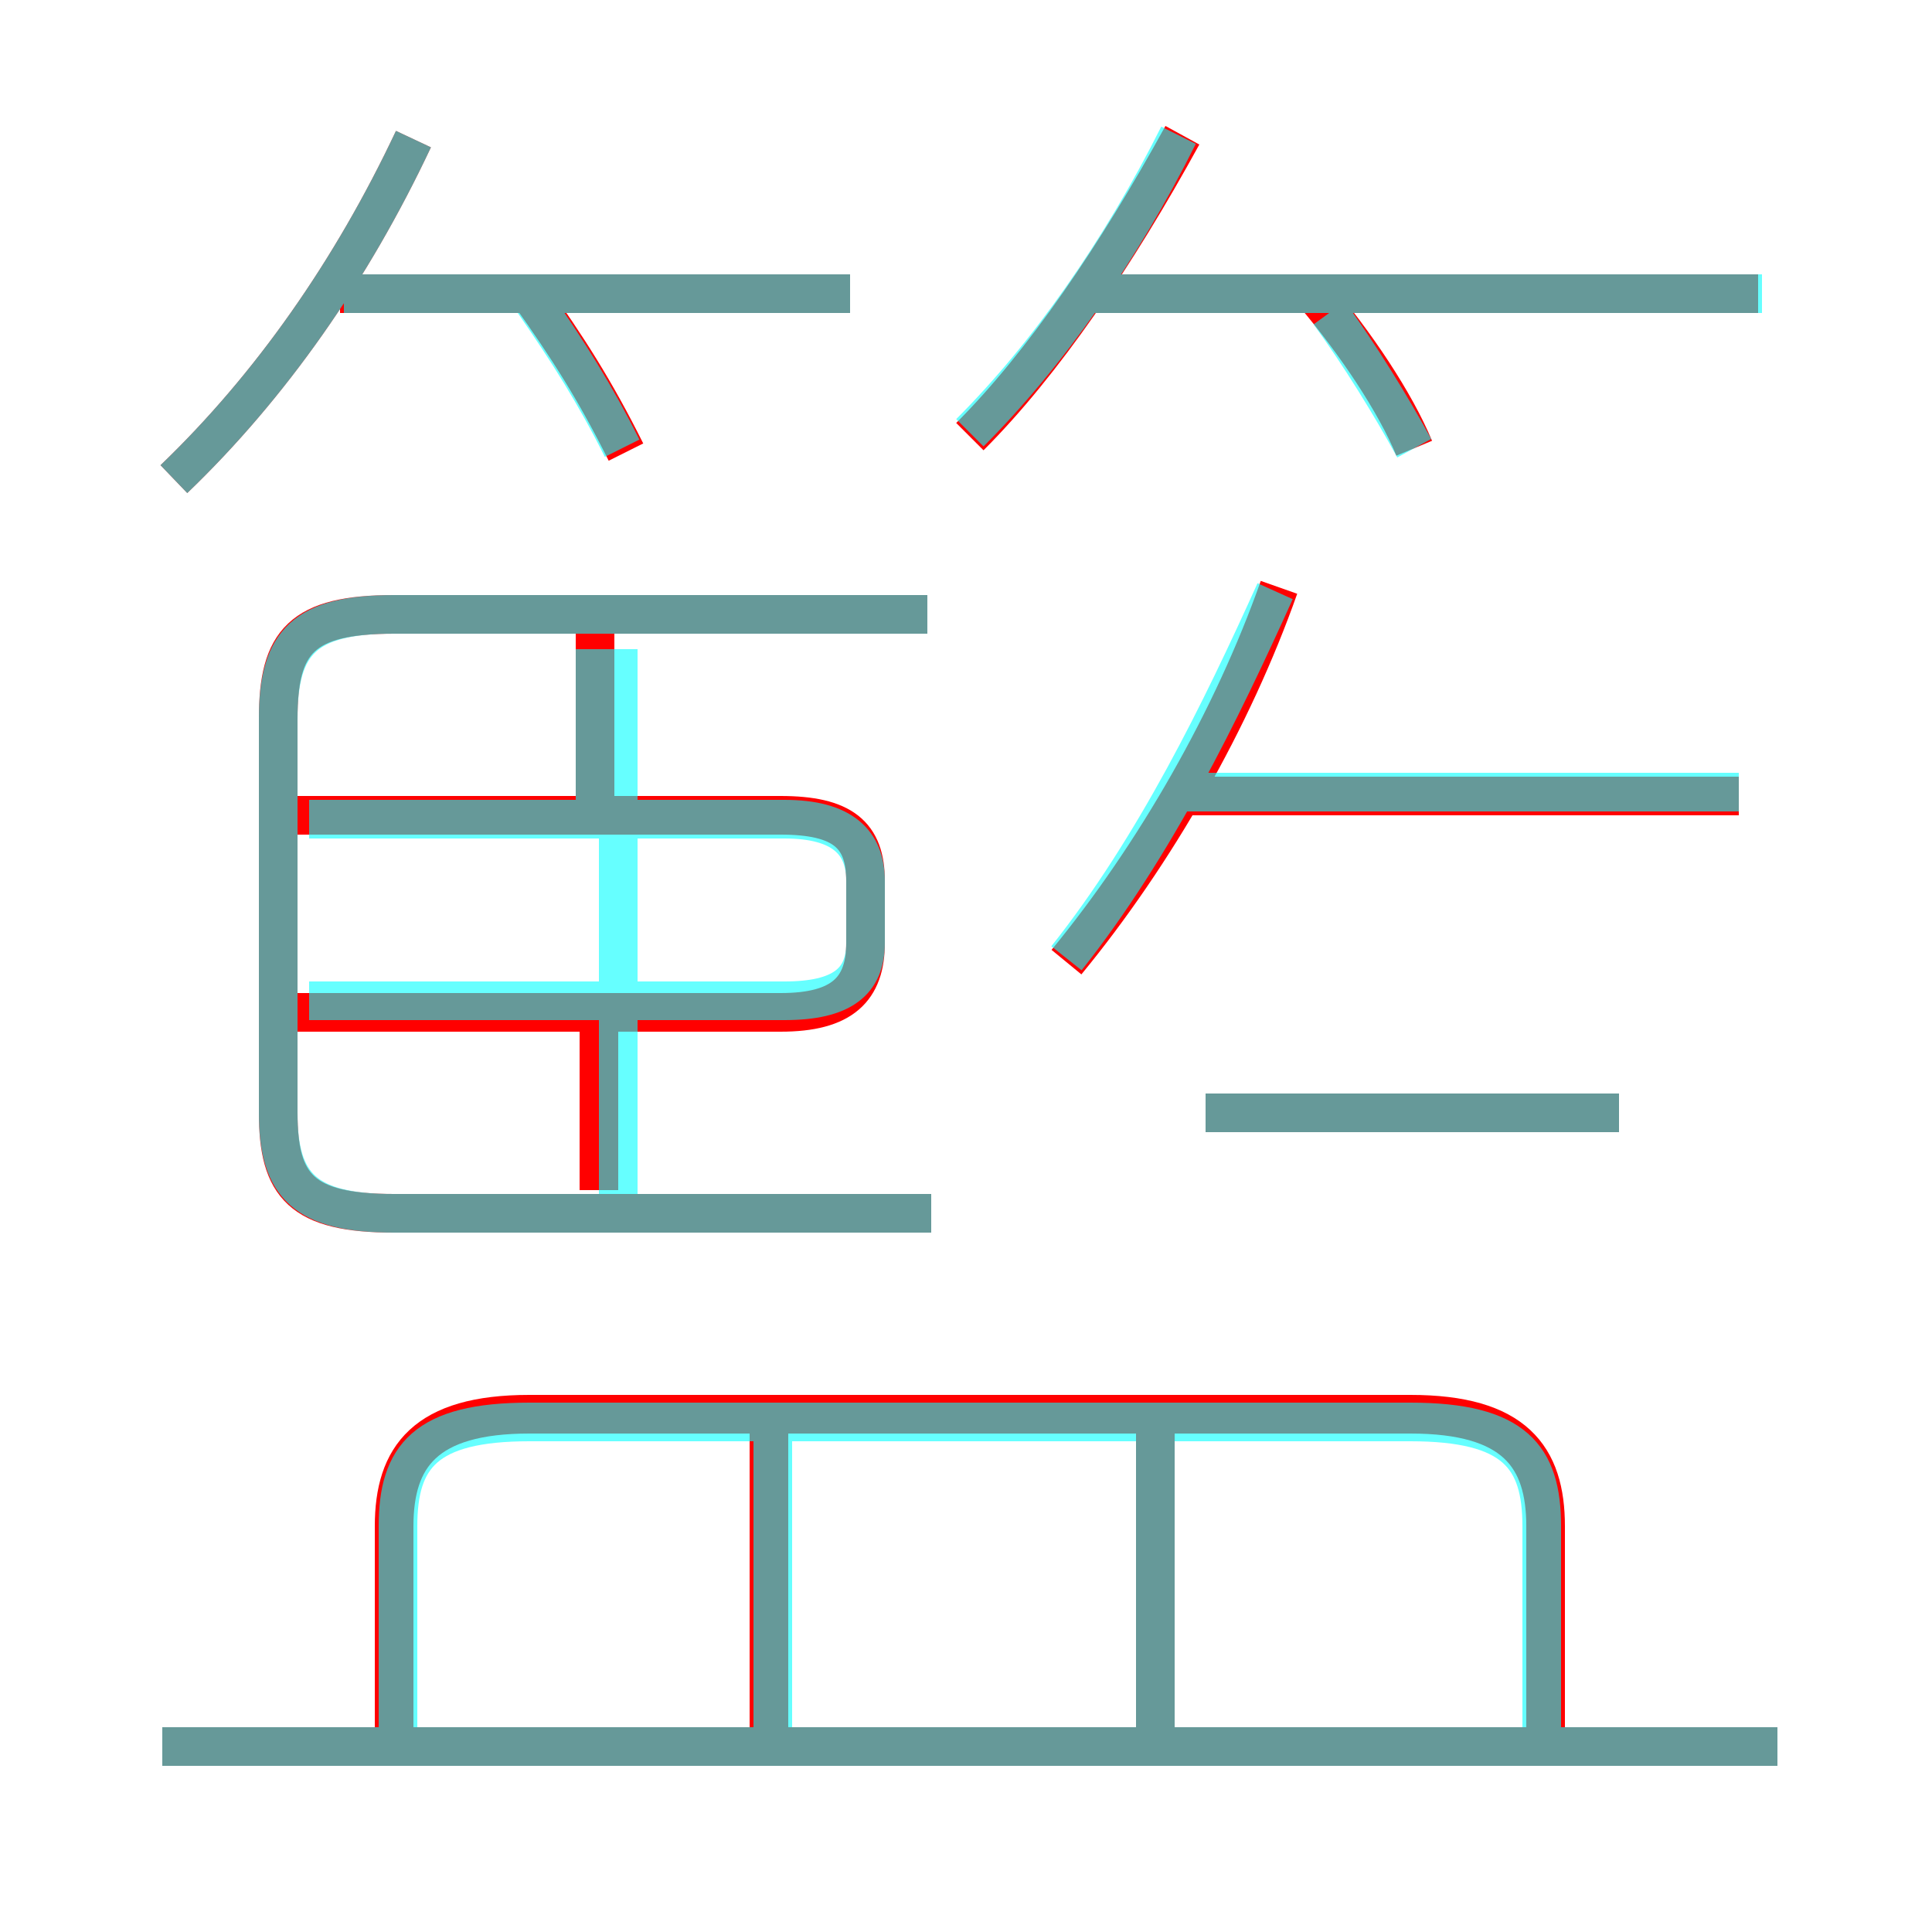 <?xml version='1.0' encoding='utf8'?>
<svg viewBox="0.0 -6.0 50.0 50.0" version="1.1" xmlns="http://www.w3.org/2000/svg">
<rect x="0.0" y="-6.0" width="50.0" height="50.0" fill="#333333" stroke="none"/>
<rect x="-1000" y="-1000" width="2000" height="2000" stroke="white" fill="white"/>
<g style="fill:none;stroke:rgba(255, 0, 0, 1);  stroke-width:1"><path d="M 24.1 -12.6 L 10.2 -12.6 C 7.8 -12.6 7.2 -13.3 7.2 -15.2 L 7.2 -25.4 C 7.2 -27.4 7.8 -28.1 10.2 -28.1 L 24.0 -28.1 M 19.9 0.8 L 19.9 -7.0 M 46.0 1.2 L 4.2 1.2 M 40.0 1.3 L 40.0 -4.5 C 40.0 -6.3 39.2 -7.4 36.5 -7.4 L 13.7 -7.4 C 11.0 -7.4 10.2 -6.3 10.2 -4.5 L 10.2 1.1 M 29.9 0.8 L 29.9 -7.0 M 7.2 -17.8 L 20.2 -17.8 C 21.8 -17.8 22.4 -18.4 22.4 -19.6 L 22.4 -21.2 C 22.4 -22.4 21.8 -22.9 20.2 -22.9 L 7.2 -22.9 M 15.4 -23.0 L 15.4 -27.9 M 4.5 -31.6 C 7.0 -34.0 9.1 -37.0 10.7 -40.4 M 16.2 -32.3 C 15.4 -33.9 14.7 -35.0 13.7 -36.4 M 41.9 -15.2 L 31.2 -15.2 M 22.0 -36.4 L 8.8 -36.4 M 27.6 -19.1 C 29.9 -21.9 31.9 -25.4 33.1 -28.8 M 45.0 -23.4 L 30.4 -23.4 M 25.1 -32.7 C 27.0 -34.6 28.9 -37.4 30.6 -40.5 M 36.6 -32.4 C 36.1 -33.6 35.1 -35.1 34.0 -36.4 M 45.5 -36.4 L 28.1 -36.4 M 15.5 -17.3 L 15.5 -13.2" transform="translate(0.0 38.0)" />
</g>
<g style="fill:none;stroke:rgba(0, 255, 255, 0.6);  stroke-width:1">
<path d="M 24.1 -12.6 L 10.2 -12.6 C 7.9 -12.6 7.2 -13.3 7.2 -15.2 L 7.2 -25.4 C 7.2 -27.4 7.9 -28.1 10.2 -28.1 L 24.0 -28.1 M 46.0 1.2 L 4.2 1.2 M 20.0 1.1 L 20.0 -7.0 M 39.9 1.1 L 39.9 -4.5 C 39.9 -6.3 39.2 -7.2 36.5 -7.2 L 13.7 -7.2 C 11.0 -7.2 10.3 -6.3 10.3 -4.5 L 10.3 1.1 M 29.9 1.1 L 29.9 -7.0 M 16.0 -13.1 L 16.0 -27.2 M 8.0 -18.1 L 20.3 -18.1 C 21.8 -18.1 22.4 -18.6 22.4 -19.6 L 22.4 -21.2 C 22.4 -22.2 21.8 -22.8 20.3 -22.8 L 8.0 -22.8 M 15.4 -23.1 L 15.4 -27.2 M 4.5 -31.6 C 7.0 -34.0 9.1 -37.0 10.7 -40.4 M 16.1 -32.4 C 15.4 -33.8 14.7 -34.9 13.8 -36.2 M 22.0 -36.4 L 8.9 -36.4 M 41.9 -15.2 L 31.2 -15.2 M 27.6 -19.2 C 29.9 -22.1 31.6 -25.6 33.0 -28.7 M 25.1 -32.8 C 27.1 -34.8 29.0 -37.5 30.5 -40.5 M 45.0 -23.5 L 30.6 -23.5 M 36.6 -32.4 C 36.0 -33.5 35.2 -34.8 34.4 -35.9 M 45.6 -36.4 L 28.1 -36.4" transform="translate(0.0 38.0)" />
</g>
</svg>